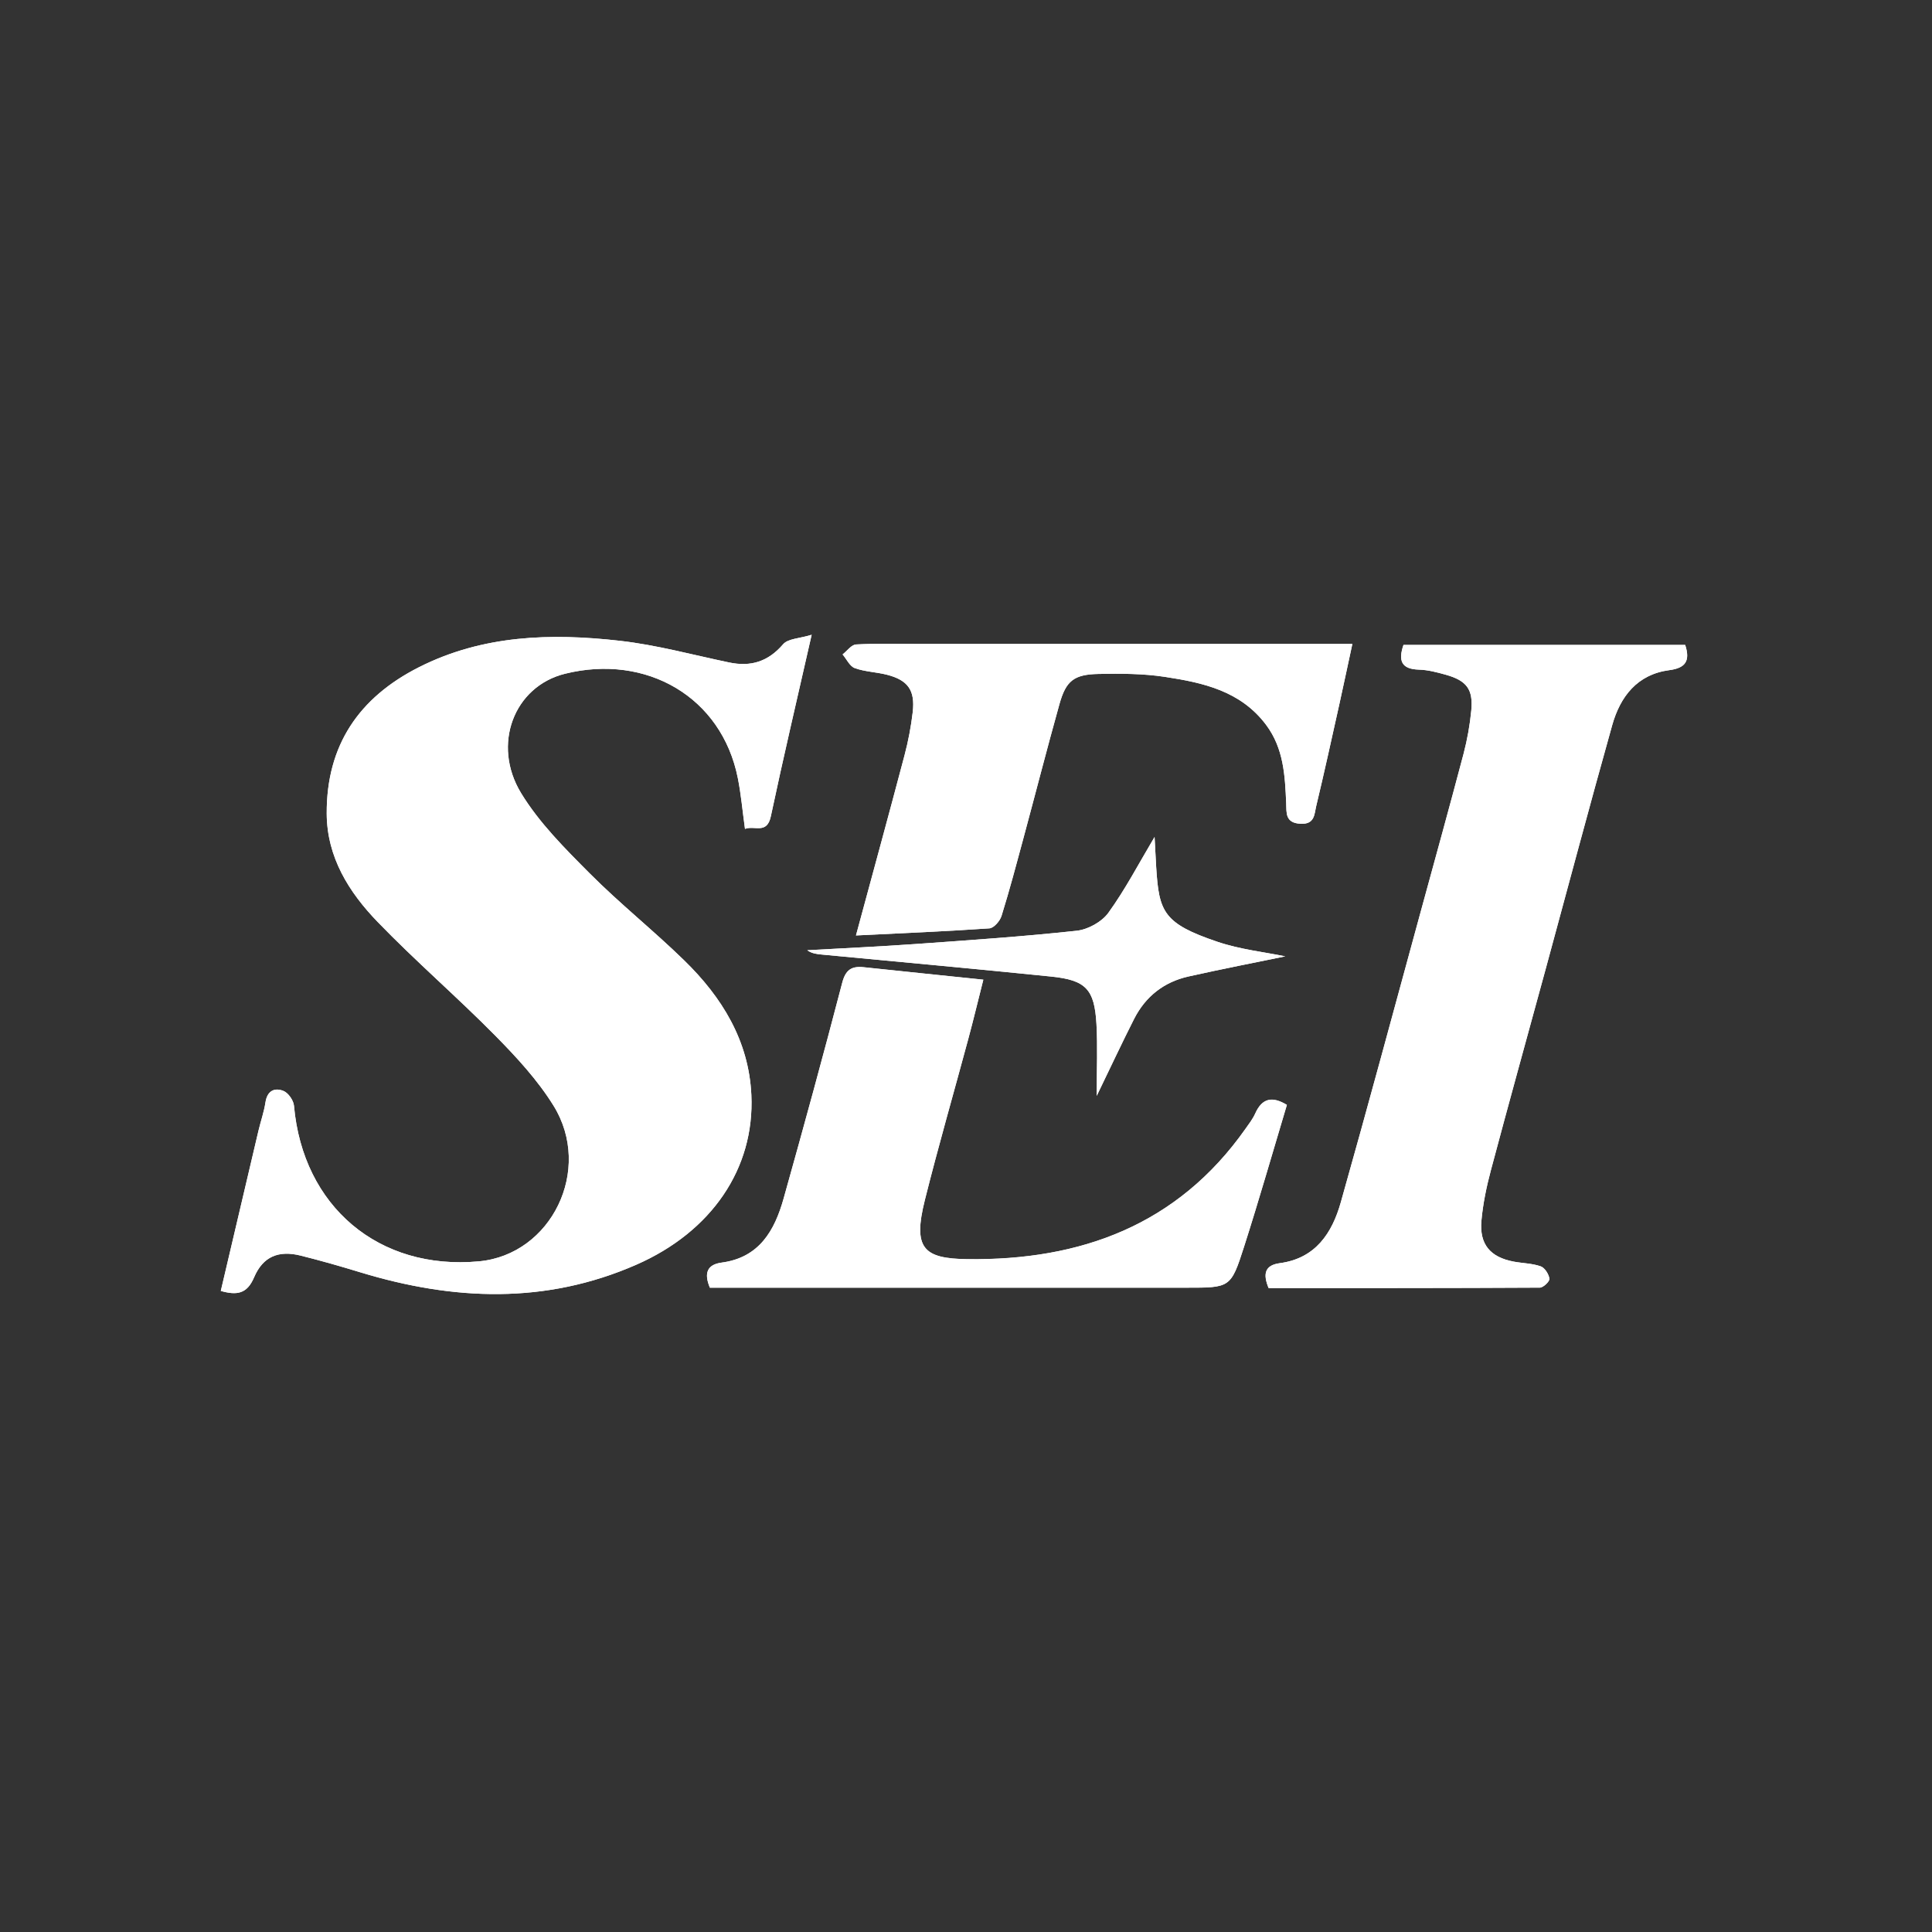 <svg width="70" height="70" viewBox="0 0 70 70" fill="none" xmlns="http://www.w3.org/2000/svg">
<rect x="0" y="0" width="70" height="70" fill="#333333" stroke="none"/>
<g clip-path="url(#clip0_53_89)">
<path d="M29.406 23C28.966 23.136 28.55 23.137 28.373 23.343C27.831 23.973 27.206 24.167 26.419 24.004C25.099 23.728 23.786 23.367 22.451 23.217C19.965 22.935 17.495 23.004 15.182 24.174C13.004 25.275 11.829 27.007 11.839 29.475C11.846 31.06 12.643 32.325 13.685 33.404C15.055 34.822 16.554 36.113 17.939 37.516C18.712 38.3 19.48 39.13 20.056 40.059C21.493 42.379 19.978 45.459 17.354 45.701C13.725 46.037 10.975 43.714 10.653 40.064C10.636 39.868 10.447 39.597 10.271 39.526C9.946 39.397 9.683 39.523 9.62 39.94C9.568 40.289 9.447 40.626 9.366 40.971C8.911 42.902 8.457 44.835 8.001 46.773C8.583 46.937 8.951 46.883 9.206 46.283C9.531 45.52 10.099 45.295 10.893 45.492C11.622 45.673 12.346 45.881 13.065 46.101C16.43 47.124 19.77 47.265 23.062 45.82C25.778 44.627 27.348 42.342 27.224 39.674C27.134 37.708 26.16 36.13 24.791 34.797C23.681 33.714 22.462 32.744 21.369 31.646C20.469 30.742 19.538 29.814 18.882 28.737C17.813 26.983 18.619 24.868 20.476 24.41C23.423 23.681 26.153 25.252 26.736 28.2C26.851 28.777 26.902 29.367 26.994 30.032C27.342 29.897 27.789 30.244 27.931 29.572C28.38 27.451 28.878 25.341 29.409 23H29.406ZM50.85 23.367C50.655 23.939 50.773 24.245 51.409 24.262C51.735 24.271 52.065 24.358 52.383 24.447C53.141 24.66 53.38 24.977 53.307 25.742C53.256 26.268 53.162 26.796 53.028 27.308C52.514 29.254 51.977 31.193 51.446 33.135C50.496 36.612 49.561 40.095 48.579 43.563C48.265 44.675 47.668 45.592 46.37 45.767C45.825 45.84 45.751 46.155 45.963 46.668C49.239 46.668 52.516 46.672 55.792 46.653C55.916 46.653 56.152 46.424 56.138 46.331C56.114 46.165 55.969 45.934 55.822 45.882C55.514 45.773 55.169 45.772 54.843 45.711C53.994 45.551 53.596 45.084 53.674 44.224C53.73 43.61 53.858 42.996 54.017 42.4C54.666 39.964 55.342 37.535 56.004 35.103C56.805 32.16 57.587 29.211 58.413 26.273C58.705 25.235 59.321 24.434 60.482 24.281C61.061 24.205 61.25 23.953 61.057 23.367H50.848H50.85ZM46.627 40.031C46.09 39.705 45.729 39.79 45.481 40.338C45.392 40.538 45.254 40.716 45.126 40.897C42.667 44.389 39.156 45.671 35.052 45.62C33.449 45.6 33.071 45.224 33.51 43.474C34 41.522 34.559 39.587 35.082 37.643C35.269 36.952 35.435 36.255 35.628 35.494C34.112 35.337 32.705 35.193 31.298 35.043C30.861 34.996 30.639 35.128 30.515 35.607C29.835 38.22 29.121 40.824 28.392 43.422C28.066 44.583 27.513 45.563 26.146 45.745C25.626 45.815 25.498 46.121 25.72 46.653C25.943 46.653 26.182 46.653 26.422 46.653C31.943 46.653 37.466 46.653 42.988 46.653C44.569 46.653 44.596 46.661 45.075 45.168C45.62 43.465 46.112 41.745 46.627 40.027V40.031ZM31.014 33.893C32.715 33.809 34.284 33.745 35.848 33.636C36.009 33.625 36.23 33.37 36.287 33.185C36.576 32.257 36.825 31.317 37.078 30.378C37.516 28.757 37.932 27.129 38.385 25.512C38.622 24.664 38.909 24.435 39.81 24.418C40.606 24.403 41.414 24.404 42.199 24.523C43.584 24.733 44.95 25.031 45.874 26.265C46.513 27.121 46.558 28.108 46.601 29.107C46.615 29.451 46.562 29.814 47.113 29.846C47.642 29.877 47.619 29.493 47.688 29.204C47.984 27.979 48.251 26.747 48.526 25.516C48.681 24.816 48.829 24.113 48.998 23.331C48.632 23.331 48.37 23.331 48.108 23.331C43.142 23.331 38.176 23.331 33.211 23.331C32.48 23.331 31.746 23.309 31.017 23.35C30.848 23.359 30.691 23.584 30.528 23.711C30.674 23.883 30.788 24.141 30.97 24.207C31.339 24.34 31.75 24.349 32.135 24.447C32.897 24.643 33.16 25.01 33.07 25.799C33.008 26.325 32.908 26.851 32.773 27.363C32.21 29.496 31.627 31.623 31.013 33.893H31.014ZM39.736 39.705C40.246 38.654 40.654 37.777 41.092 36.914C41.506 36.101 42.175 35.577 43.064 35.378C44.267 35.109 45.478 34.875 46.567 34.65C45.825 34.496 44.935 34.401 44.11 34.122C42.149 33.459 41.994 33.038 41.892 31.436C41.87 31.076 41.854 30.717 41.833 30.324C41.259 31.288 40.772 32.224 40.159 33.071C39.921 33.402 39.419 33.678 39.009 33.722C37.075 33.933 35.132 34.063 33.189 34.202C31.877 34.295 30.562 34.355 29.248 34.429C29.424 34.55 29.598 34.566 29.771 34.584C32.544 34.849 35.318 35.1 38.089 35.382C39.345 35.51 39.655 35.84 39.727 37.102C39.773 37.911 39.736 38.726 39.736 39.703V39.705Z" fill="white"/>
<path d="M29.406 23C28.875 25.343 28.378 27.453 27.928 29.572C27.786 30.244 27.339 29.897 26.991 30.032C26.899 29.368 26.848 28.777 26.733 28.199C26.15 25.252 23.42 23.681 20.473 24.41C18.614 24.869 17.81 26.983 18.879 28.737C19.536 29.814 20.466 30.743 21.366 31.646C22.459 32.744 23.678 33.714 24.788 34.797C26.157 36.13 27.131 37.708 27.222 39.674C27.345 42.342 25.775 44.627 23.059 45.82C19.767 47.265 16.427 47.124 13.062 46.101C12.343 45.882 11.619 45.675 10.89 45.492C10.096 45.295 9.528 45.52 9.203 46.283C8.948 46.883 8.58 46.937 7.999 46.773C8.454 44.835 8.908 42.902 9.363 40.97C9.444 40.626 9.565 40.289 9.617 39.94C9.68 39.522 9.943 39.396 10.268 39.526C10.444 39.597 10.633 39.868 10.65 40.064C10.974 43.714 13.723 46.038 17.351 45.701C19.976 45.459 21.491 42.377 20.053 40.059C19.477 39.13 18.71 38.299 17.936 37.516C16.55 36.113 15.051 34.822 13.682 33.404C12.64 32.326 11.844 31.06 11.836 29.475C11.826 27.007 13.001 25.276 15.179 24.174C17.495 23.004 19.964 22.935 22.452 23.216C23.787 23.366 25.1 23.727 26.42 24.002C27.206 24.166 27.833 23.973 28.374 23.342C28.551 23.136 28.967 23.136 29.407 22.999L29.406 23Z" fill="white"/>
<path d="M50.849 23.367H61.058C61.25 23.953 61.062 24.205 60.483 24.28C59.322 24.434 58.707 25.235 58.414 26.273C57.589 29.21 56.808 32.158 56.005 35.103C55.342 37.535 54.666 39.964 54.018 42.4C53.859 42.996 53.731 43.61 53.676 44.224C53.597 45.084 53.995 45.551 54.844 45.711C55.17 45.772 55.515 45.773 55.823 45.882C55.971 45.934 56.116 46.164 56.139 46.331C56.153 46.424 55.919 46.652 55.793 46.653C52.516 46.672 49.24 46.668 45.964 46.668C45.753 46.155 45.826 45.84 46.372 45.767C47.668 45.593 48.264 44.676 48.58 43.563C49.561 40.094 50.495 36.614 51.447 33.135C51.978 31.193 52.515 29.254 53.029 27.308C53.163 26.796 53.258 26.268 53.308 25.742C53.381 24.977 53.142 24.66 52.384 24.447C52.066 24.358 51.737 24.271 51.41 24.262C50.774 24.243 50.657 23.937 50.851 23.367H50.849Z" fill="white"/>
<path d="M46.627 40.031C46.111 41.749 45.62 43.469 45.075 45.171C44.597 46.666 44.571 46.657 42.988 46.657C37.466 46.657 31.943 46.657 26.422 46.657C26.182 46.657 25.944 46.657 25.72 46.657C25.498 46.124 25.624 45.818 26.146 45.749C27.513 45.567 28.066 44.587 28.392 43.426C29.121 40.827 29.835 38.223 30.515 35.611C30.64 35.132 30.861 35 31.298 35.047C32.705 35.196 34.112 35.34 35.628 35.498C35.435 36.259 35.269 36.956 35.082 37.647C34.559 39.59 33.999 41.525 33.51 43.478C33.072 45.227 33.449 45.604 35.051 45.624C39.157 45.675 42.667 44.391 45.126 40.901C45.253 40.72 45.392 40.542 45.481 40.342C45.727 39.794 46.089 39.708 46.627 40.035V40.031Z" fill="white"/>
<path d="M31.014 33.893C31.628 31.623 32.211 29.496 32.774 27.363C32.91 26.851 33.01 26.325 33.071 25.799C33.161 25.01 32.898 24.642 32.136 24.447C31.752 24.348 31.34 24.34 30.972 24.207C30.788 24.141 30.675 23.883 30.53 23.711C30.692 23.584 30.849 23.359 31.018 23.35C31.748 23.31 32.48 23.331 33.212 23.331C38.177 23.331 43.144 23.331 48.109 23.331C48.371 23.331 48.633 23.331 48.999 23.331C48.83 24.111 48.682 24.814 48.527 25.516C48.252 26.747 47.984 27.978 47.69 29.204C47.62 29.493 47.642 29.878 47.114 29.846C46.562 29.814 46.615 29.451 46.602 29.107C46.559 28.109 46.515 27.121 45.875 26.265C44.953 25.031 43.586 24.733 42.2 24.523C41.416 24.404 40.608 24.402 39.812 24.418C38.911 24.435 38.623 24.664 38.386 25.512C37.934 27.129 37.517 28.757 37.079 30.378C36.826 31.317 36.577 32.257 36.288 33.184C36.231 33.37 36.009 33.624 35.849 33.636C34.285 33.745 32.717 33.809 31.015 33.893H31.014Z" fill="white"/>
<path d="M39.736 39.704C39.736 38.727 39.773 37.913 39.727 37.103C39.655 35.842 39.344 35.513 38.089 35.383C35.318 35.1 32.544 34.848 29.771 34.585C29.596 34.569 29.423 34.552 29.248 34.43C30.561 34.356 31.877 34.296 33.189 34.203C35.131 34.064 37.075 33.933 39.009 33.724C39.419 33.68 39.921 33.401 40.159 33.073C40.771 32.226 41.259 31.289 41.832 30.325C41.854 30.718 41.87 31.077 41.892 31.437C41.993 33.039 42.151 33.461 44.11 34.123C44.935 34.403 45.824 34.497 46.567 34.651C45.478 34.876 44.267 35.109 43.064 35.38C42.174 35.578 41.506 36.102 41.092 36.916C40.654 37.778 40.244 38.656 39.736 39.706V39.704Z" fill="white"/>
</g>
<defs>
<clipPath id="clip0_53_89">
<rect width="53.13" height="23.887" fill="white" transform="translate(8 23)"/>
</clipPath>
</defs>
</svg>
